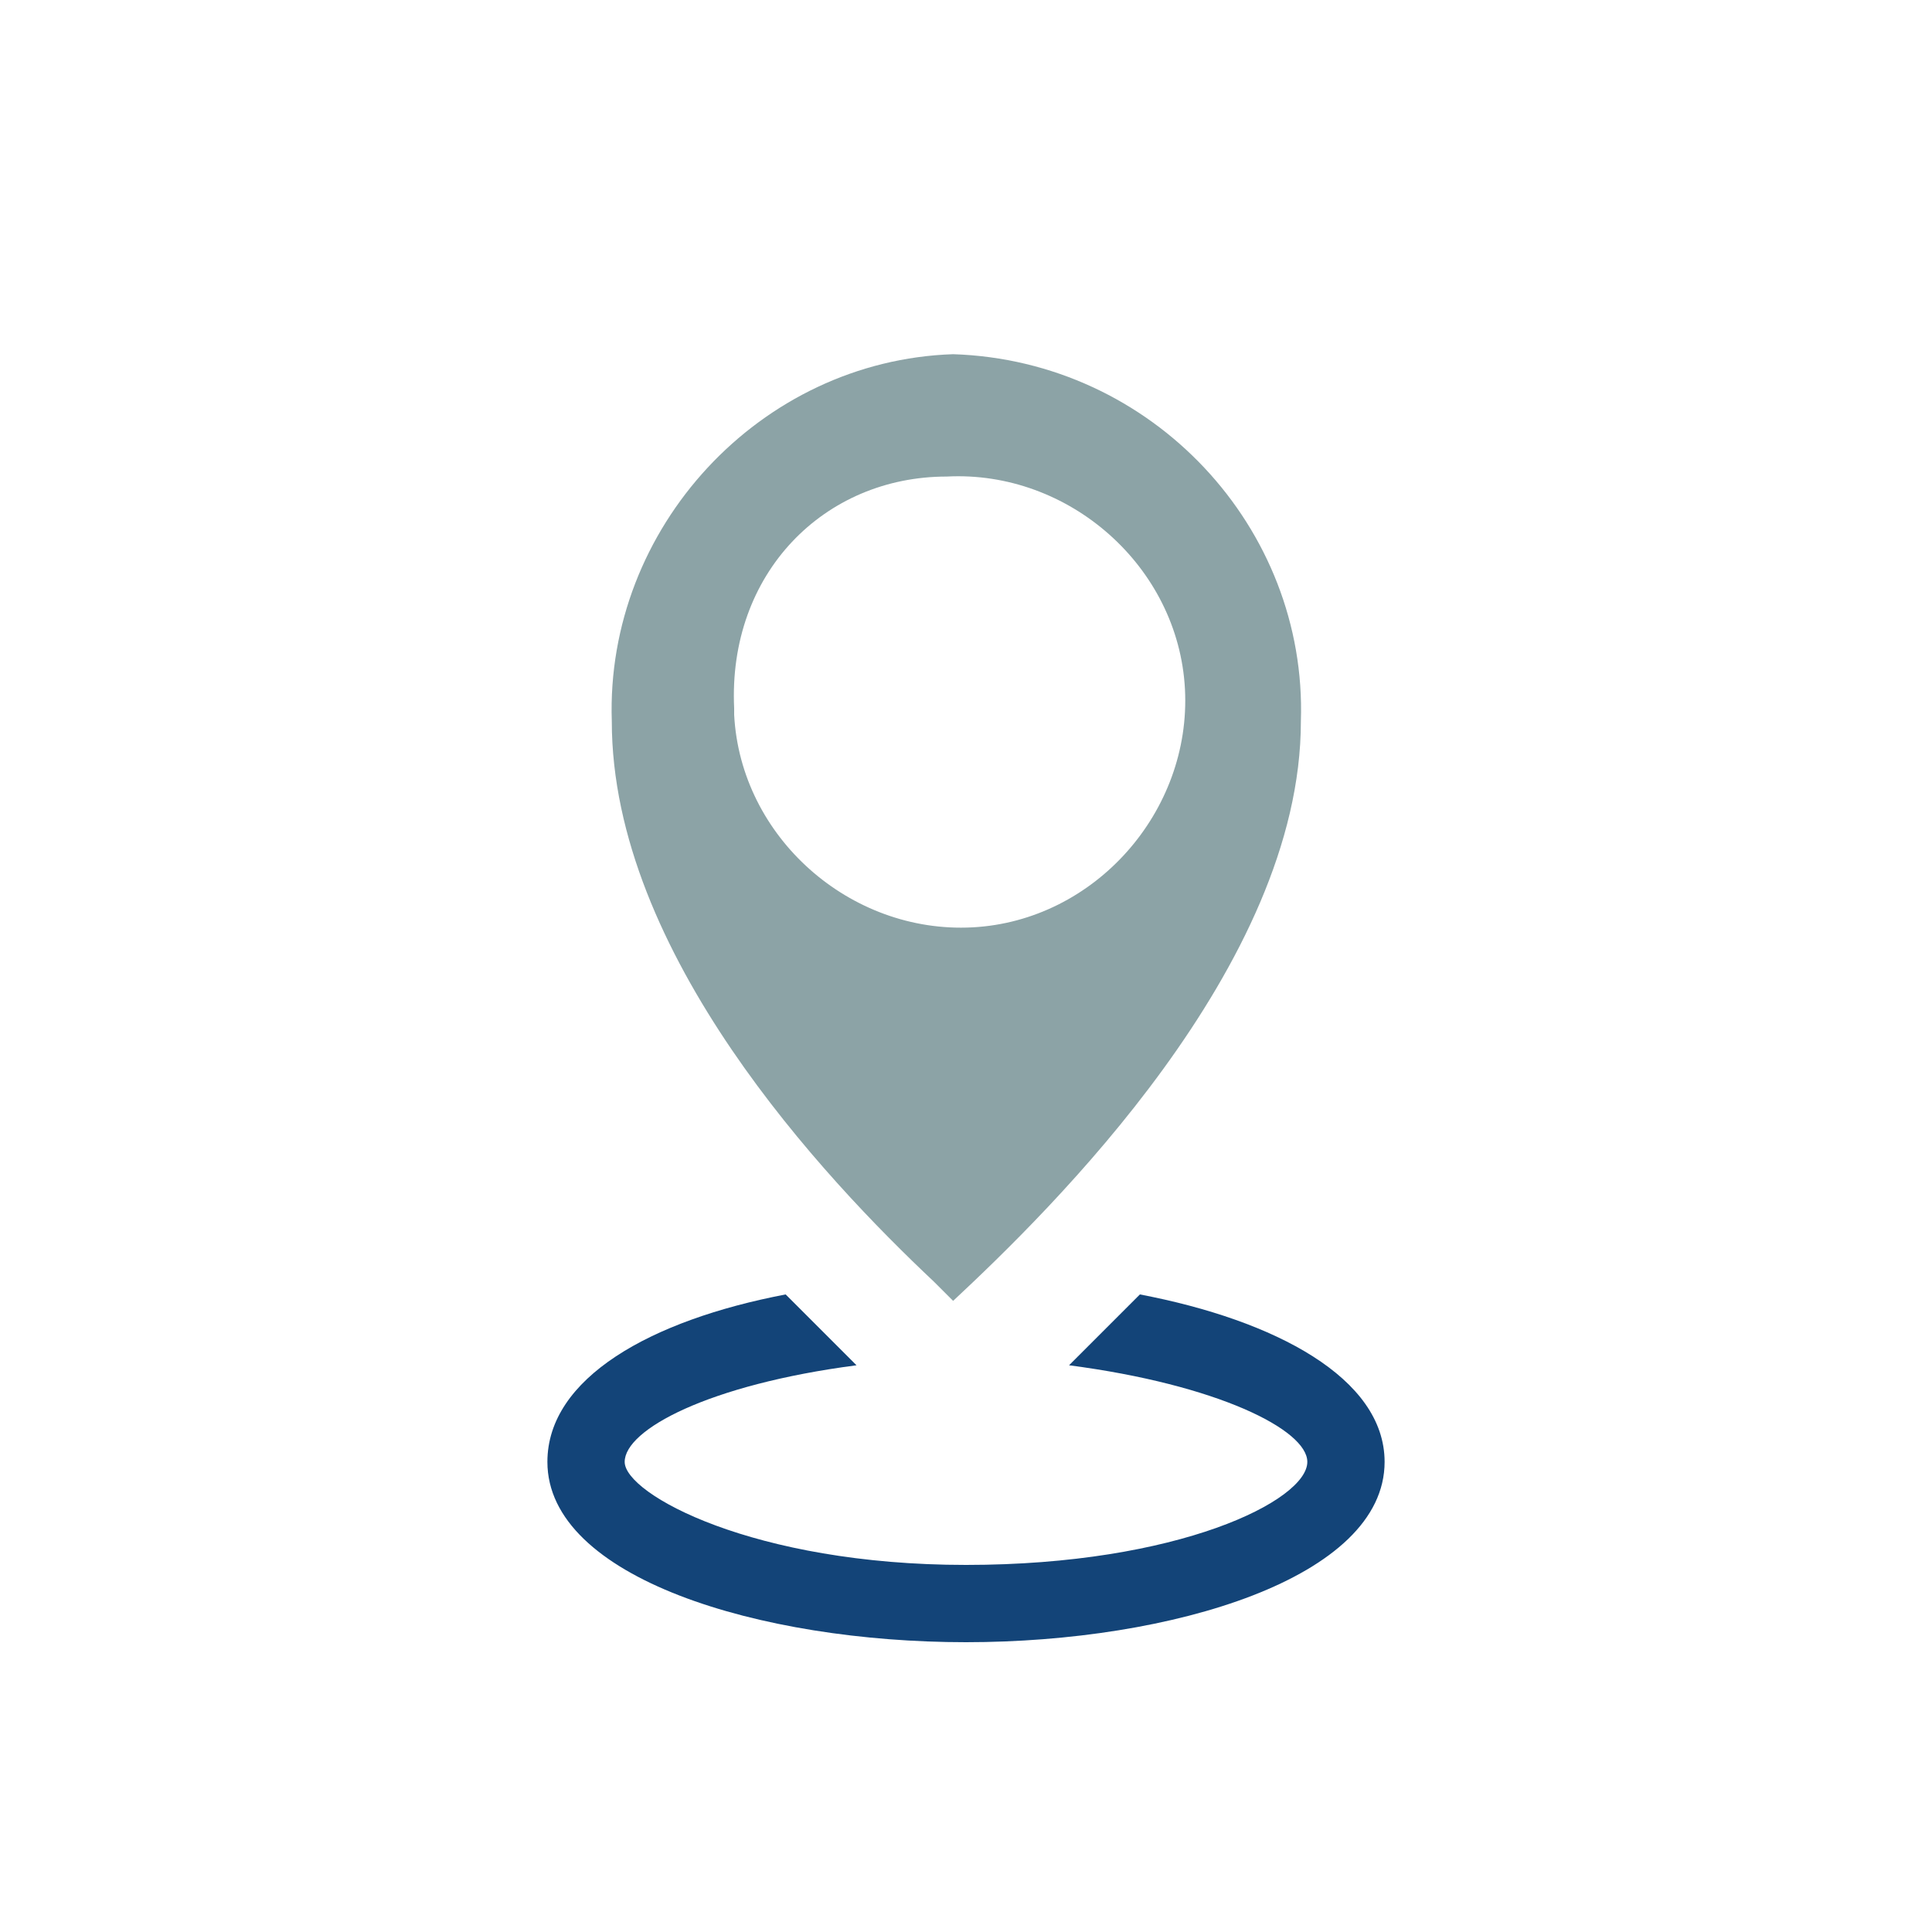 <svg xmlns="http://www.w3.org/2000/svg" viewBox="0 0 30 30"><path d="M20.2 11.2c.1-3-2.3-5.6-5.4-5.7-3 .1-5.4 2.7-5.3 5.7 0 3.6 3.3 7.1 5 8.7l.3.3c1.5-1.4 5.4-5.2 5.4-9zm-1.8-.5c-.1-1.9-1.8-3.4-3.7-3.3-1.9 0-3.4 1.5-3.3 3.6v.1c.1 1.9 1.8 3.4 3.7 3.3 1.9-.1 3.4-1.8 3.3-3.7z" fill-rule="evenodd" clip-rule="evenodd" fill="#8ca3a6"/><path d="M15 25.5c-3.2 0-6.5-1-6.5-2.8 0-1.3 1.6-2.2 3.7-2.6l1.1 1.1c-2.3.3-3.6 1-3.6 1.5s2 1.6 5.3 1.6 5.3-1 5.3-1.6c0-.5-1.4-1.2-3.7-1.5l1.1-1.1c2.1.4 3.8 1.3 3.8 2.6 0 1.8-3.3 2.8-6.5 2.8z" fill-rule="evenodd" clip-rule="evenodd" fill="#134478"/></svg>